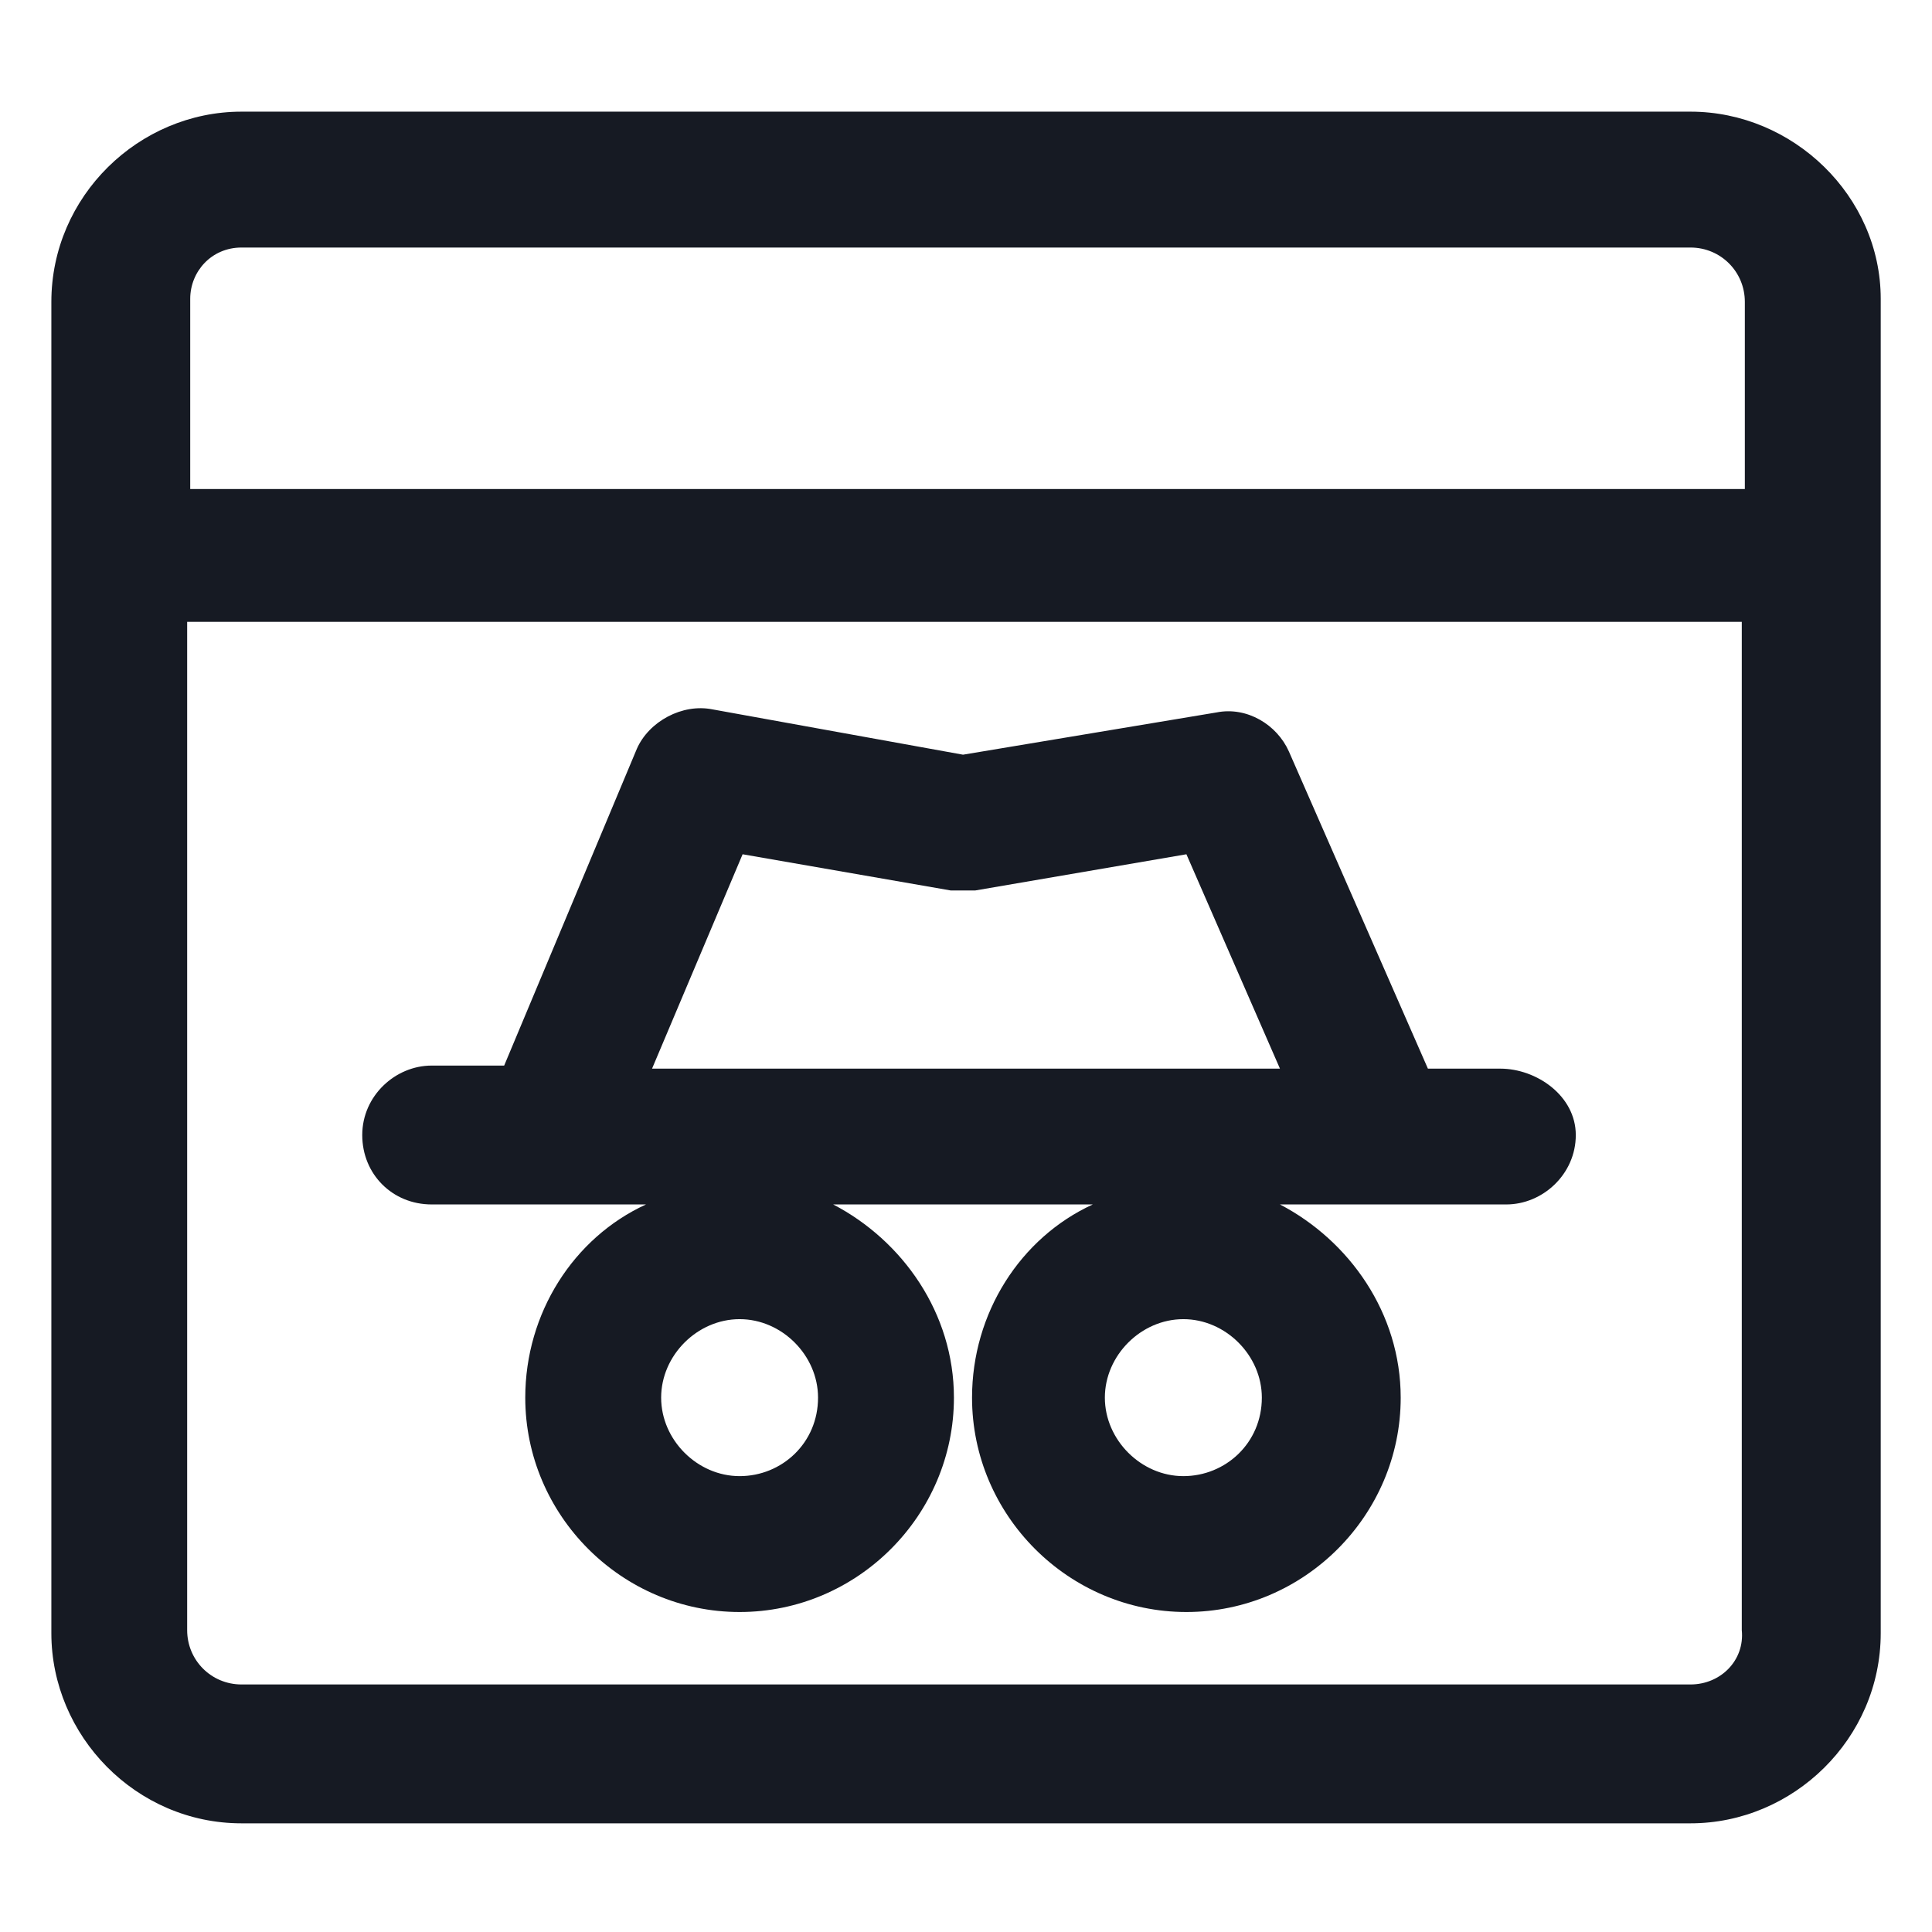 <svg width="24" height="24" viewBox="0 0 24 24" fill="none" xmlns="http://www.w3.org/2000/svg">
<path d="M21 1.387H3C1.725 1.387 0.638 2.437 0.638 3.75V20.288C0.638 21.562 1.688 22.65 3 22.65H21C22.275 22.65 23.363 21.6 23.363 20.288V3.712C23.363 2.437 22.275 1.387 21 1.387ZM3 3.075H21C21.375 3.075 21.675 3.375 21.675 3.75V6.075H2.363V3.712C2.363 3.375 2.625 3.075 3 3.075ZM21 20.925H3C2.625 20.925 2.325 20.625 2.325 20.25V7.725H21.637V20.25C21.675 20.625 21.375 20.925 21 20.925Z" fill="#161A23"/>
<path d="M18.637 13.275H17.738L16.012 9.337C15.863 9 15.488 8.775 15.113 8.85L11.963 9.375L8.85 8.812C8.475 8.737 8.062 8.962 7.912 9.3L6.263 13.237H5.362C4.912 13.237 4.5 13.612 4.5 14.1C4.5 14.587 4.875 14.962 5.362 14.962H6.787H8.025C7.125 15.375 6.525 16.312 6.525 17.362C6.525 18.825 7.725 20.025 9.188 20.025C10.65 20.025 11.85 18.825 11.85 17.362C11.85 16.312 11.213 15.412 10.35 14.962H13.575C12.675 15.375 12.075 16.312 12.075 17.362C12.075 18.825 13.275 20.025 14.738 20.025C16.2 20.025 17.4 18.825 17.4 17.362C17.4 16.312 16.762 15.412 15.9 14.962H18.712C19.163 14.962 19.575 14.587 19.575 14.1C19.575 13.612 19.087 13.275 18.637 13.275ZM9.188 18.337C8.662 18.337 8.213 17.887 8.213 17.362C8.213 16.837 8.662 16.387 9.188 16.387C9.713 16.387 10.162 16.837 10.162 17.362C10.162 17.925 9.713 18.337 9.188 18.337ZM14.7 18.337C14.175 18.337 13.725 17.887 13.725 17.362C13.725 16.837 14.175 16.387 14.7 16.387C15.225 16.387 15.675 16.837 15.675 17.362C15.675 17.925 15.225 18.337 14.7 18.337ZM9.225 10.612L11.812 11.062C11.925 11.062 12 11.062 12.113 11.062L14.738 10.612L15.9 13.275H8.1L9.225 10.612Z" fill="#161A23"/>
</svg>
